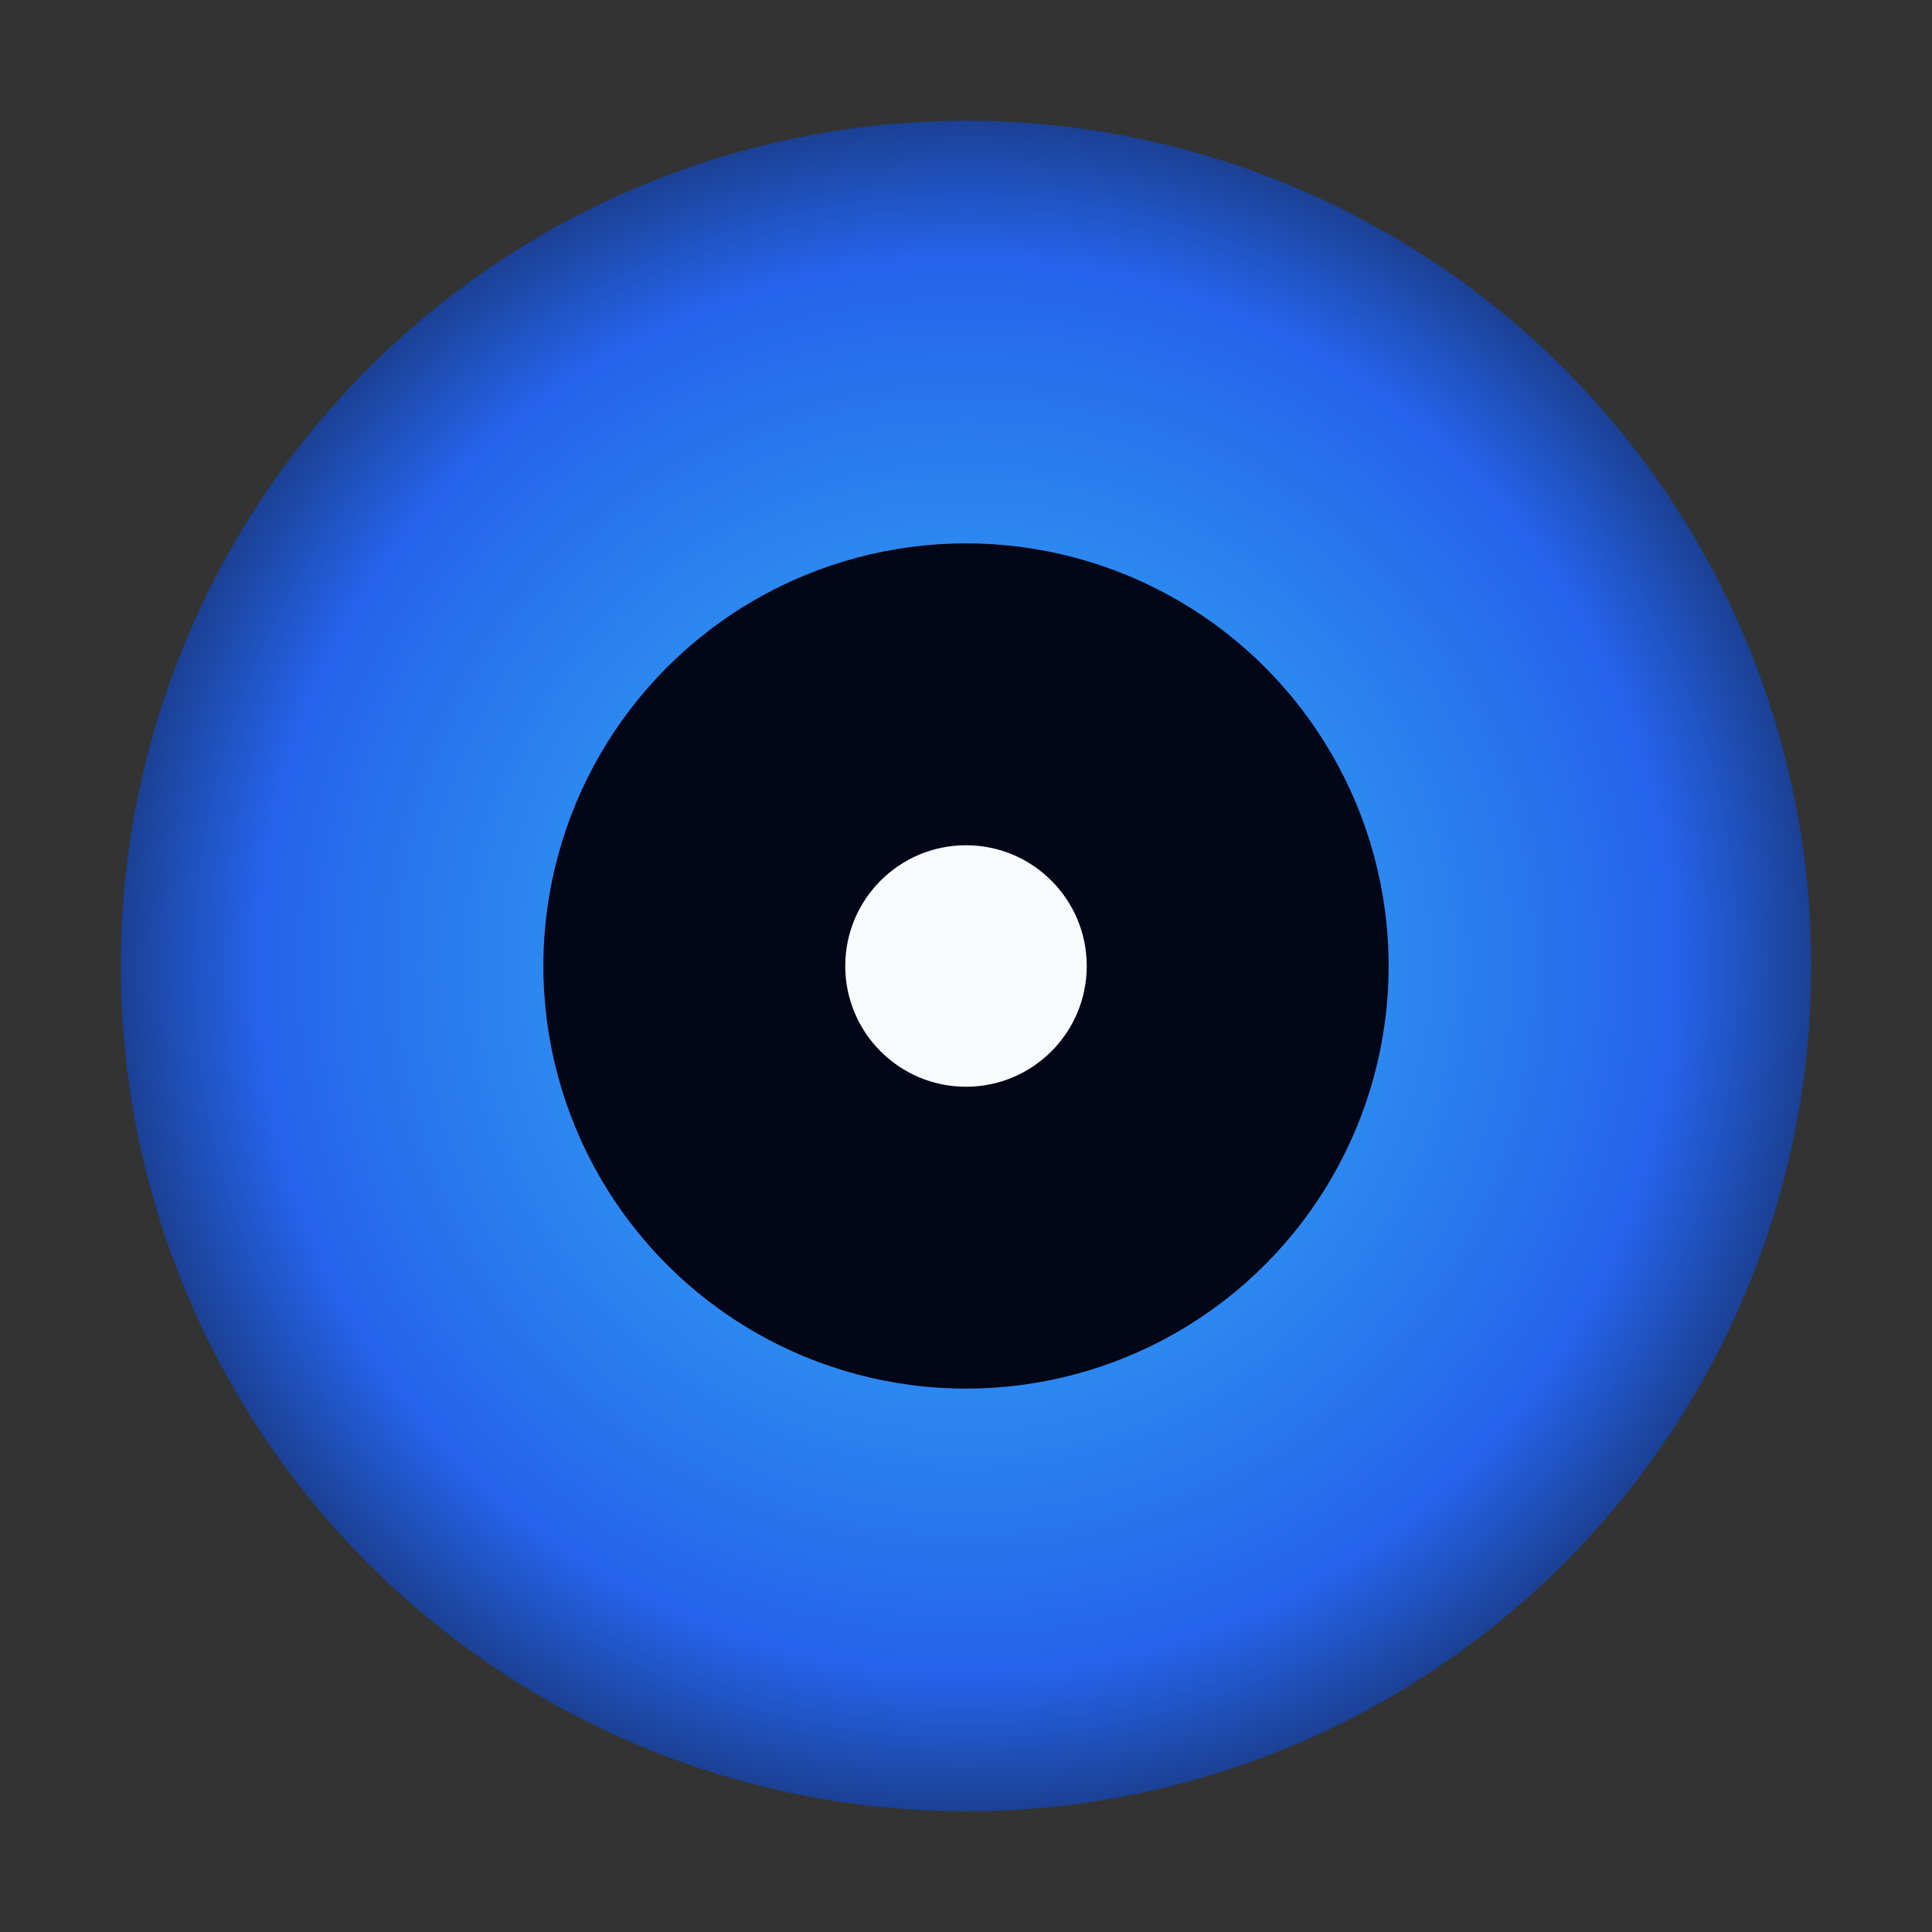 <svg xmlns="http://www.w3.org/2000/svg" viewBox="0 0 64 64">
  <rect x="0" y="0" width="64" height="64" fill="#333333" stroke="none"/>
  <defs>
    <radialGradient id="grad" cx="50%" cy="50%" r="60%">
      <stop offset="0%" stop-color="#38bdf8" />
      <stop offset="70%" stop-color="#2563eb" />
      <stop offset="100%" stop-color="#0f172a" />
    </radialGradient>
  </defs>
  <circle cx="32" cy="32" r="28" fill="url(#grad)" />
  <circle cx="32" cy="32" r="14" fill="#020617" />
  <circle cx="32" cy="32" r="4" fill="#f8fafc" />
</svg>
